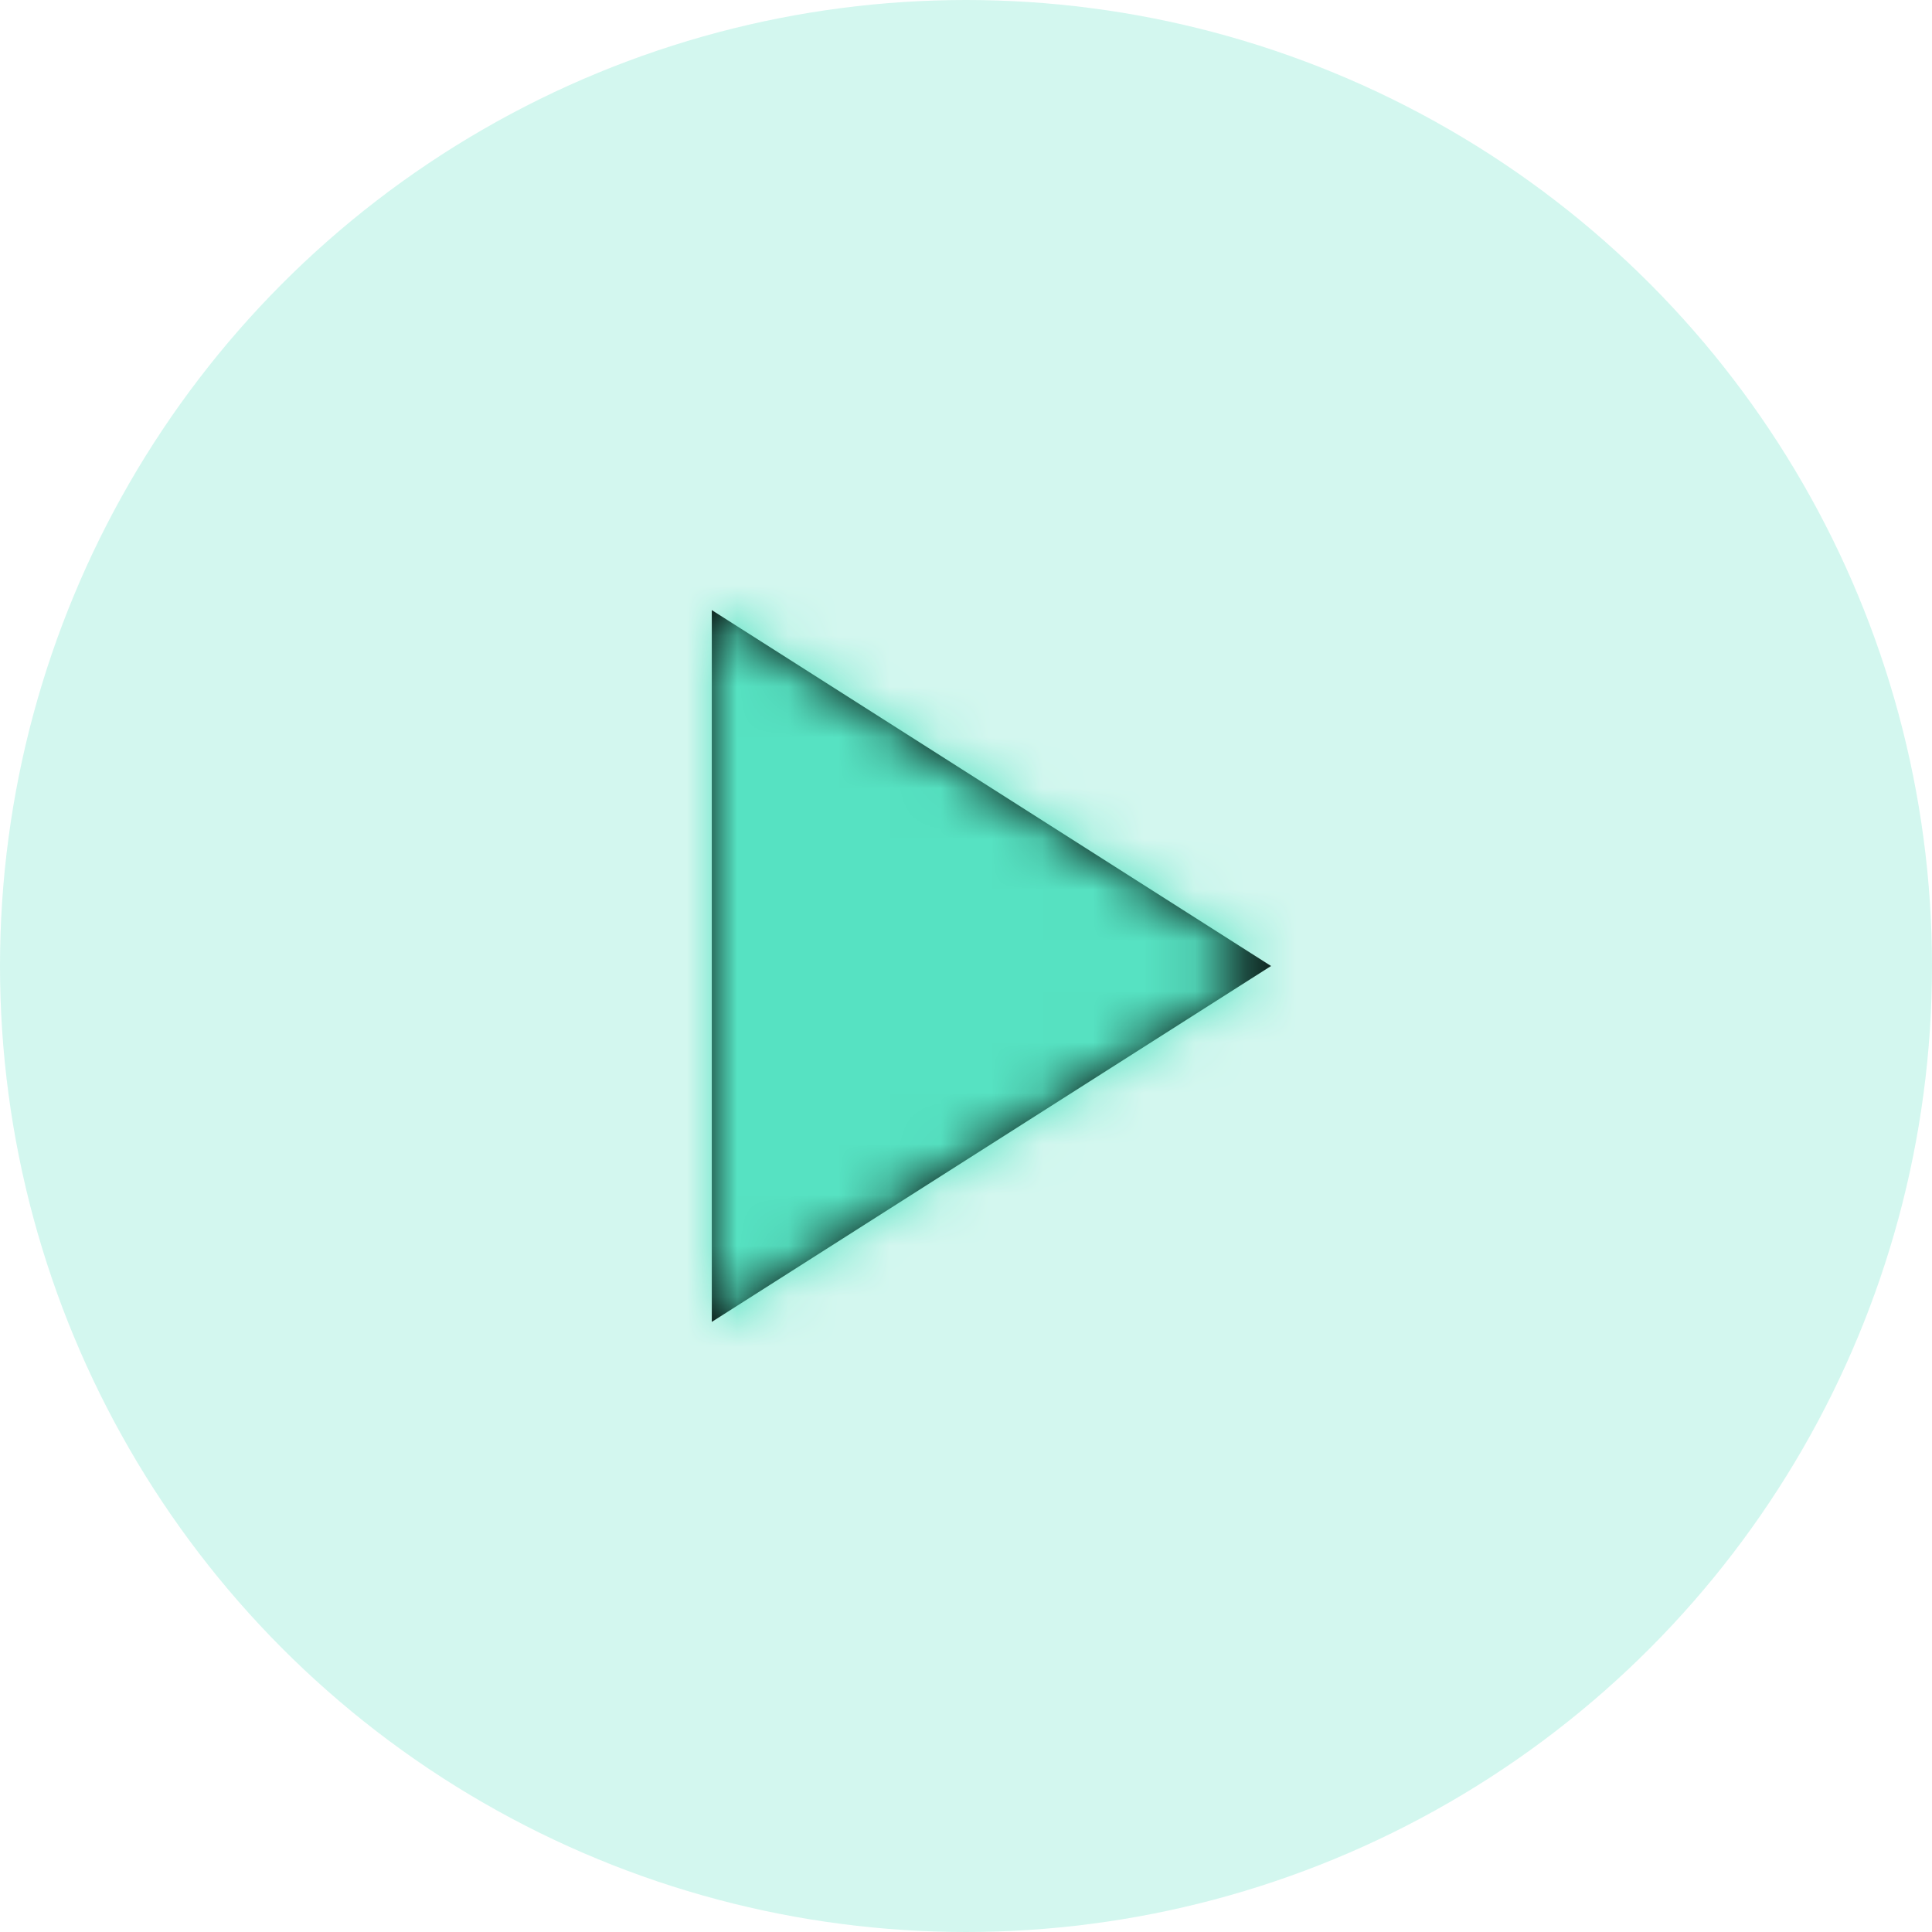 <?xml version="1.0" encoding="UTF-8"?>
<svg width="38px" height="38px" viewBox="0 0 38 38" version="1.1" xmlns="http://www.w3.org/2000/svg" xmlns:xlink="http://www.w3.org/1999/xlink">
    <!-- Generator: Sketch 51.3 (57544) - http://www.bohemiancoding.com/sketch -->
    <title>price-icon-videos</title>
    <desc>Created with Sketch.</desc>
    <defs>
        <polygon id="path-1" points="0 0 0 14 11 7"></polygon>
    </defs>
    <g id="About-/-pricing" stroke="none" stroke-width="1" fill="none" fill-rule="evenodd">
        <g id="Pricing" transform="translate(-585, -1207)">
            <g id="Group-9" transform="translate(565, 1184)">
                <g id="price-icon-videos" transform="translate(20, 23)">
                    <circle id="Oval-2" fill="#56E2C2" opacity="0.259" cx="19" cy="19" r="19"></circle>
                    <g id="spec-/-icon-/-play-arrow" transform="translate(7, 7)">
                        <g id="spec-/-fill-/-primary" transform="translate(7, 5)">
                            <mask id="mask-2" fill="white">
                                <use xlink:href="#path-1"></use>
                            </mask>
                            <use id="Mask" fill="#000000" xlink:href="#path-1"></use>
                            <g id="spec-/-fill-/-Accent-1" mask="url(#mask-2)" fill="#56E2C2">
                                <g transform="translate(-7, -5)" id="Rectangle">
                                    <rect x="0" y="0" width="24" height="24"></rect>
                                </g>
                            </g>
                        </g>
                    </g>
                </g>
            </g>
        </g>
    </g>
</svg>